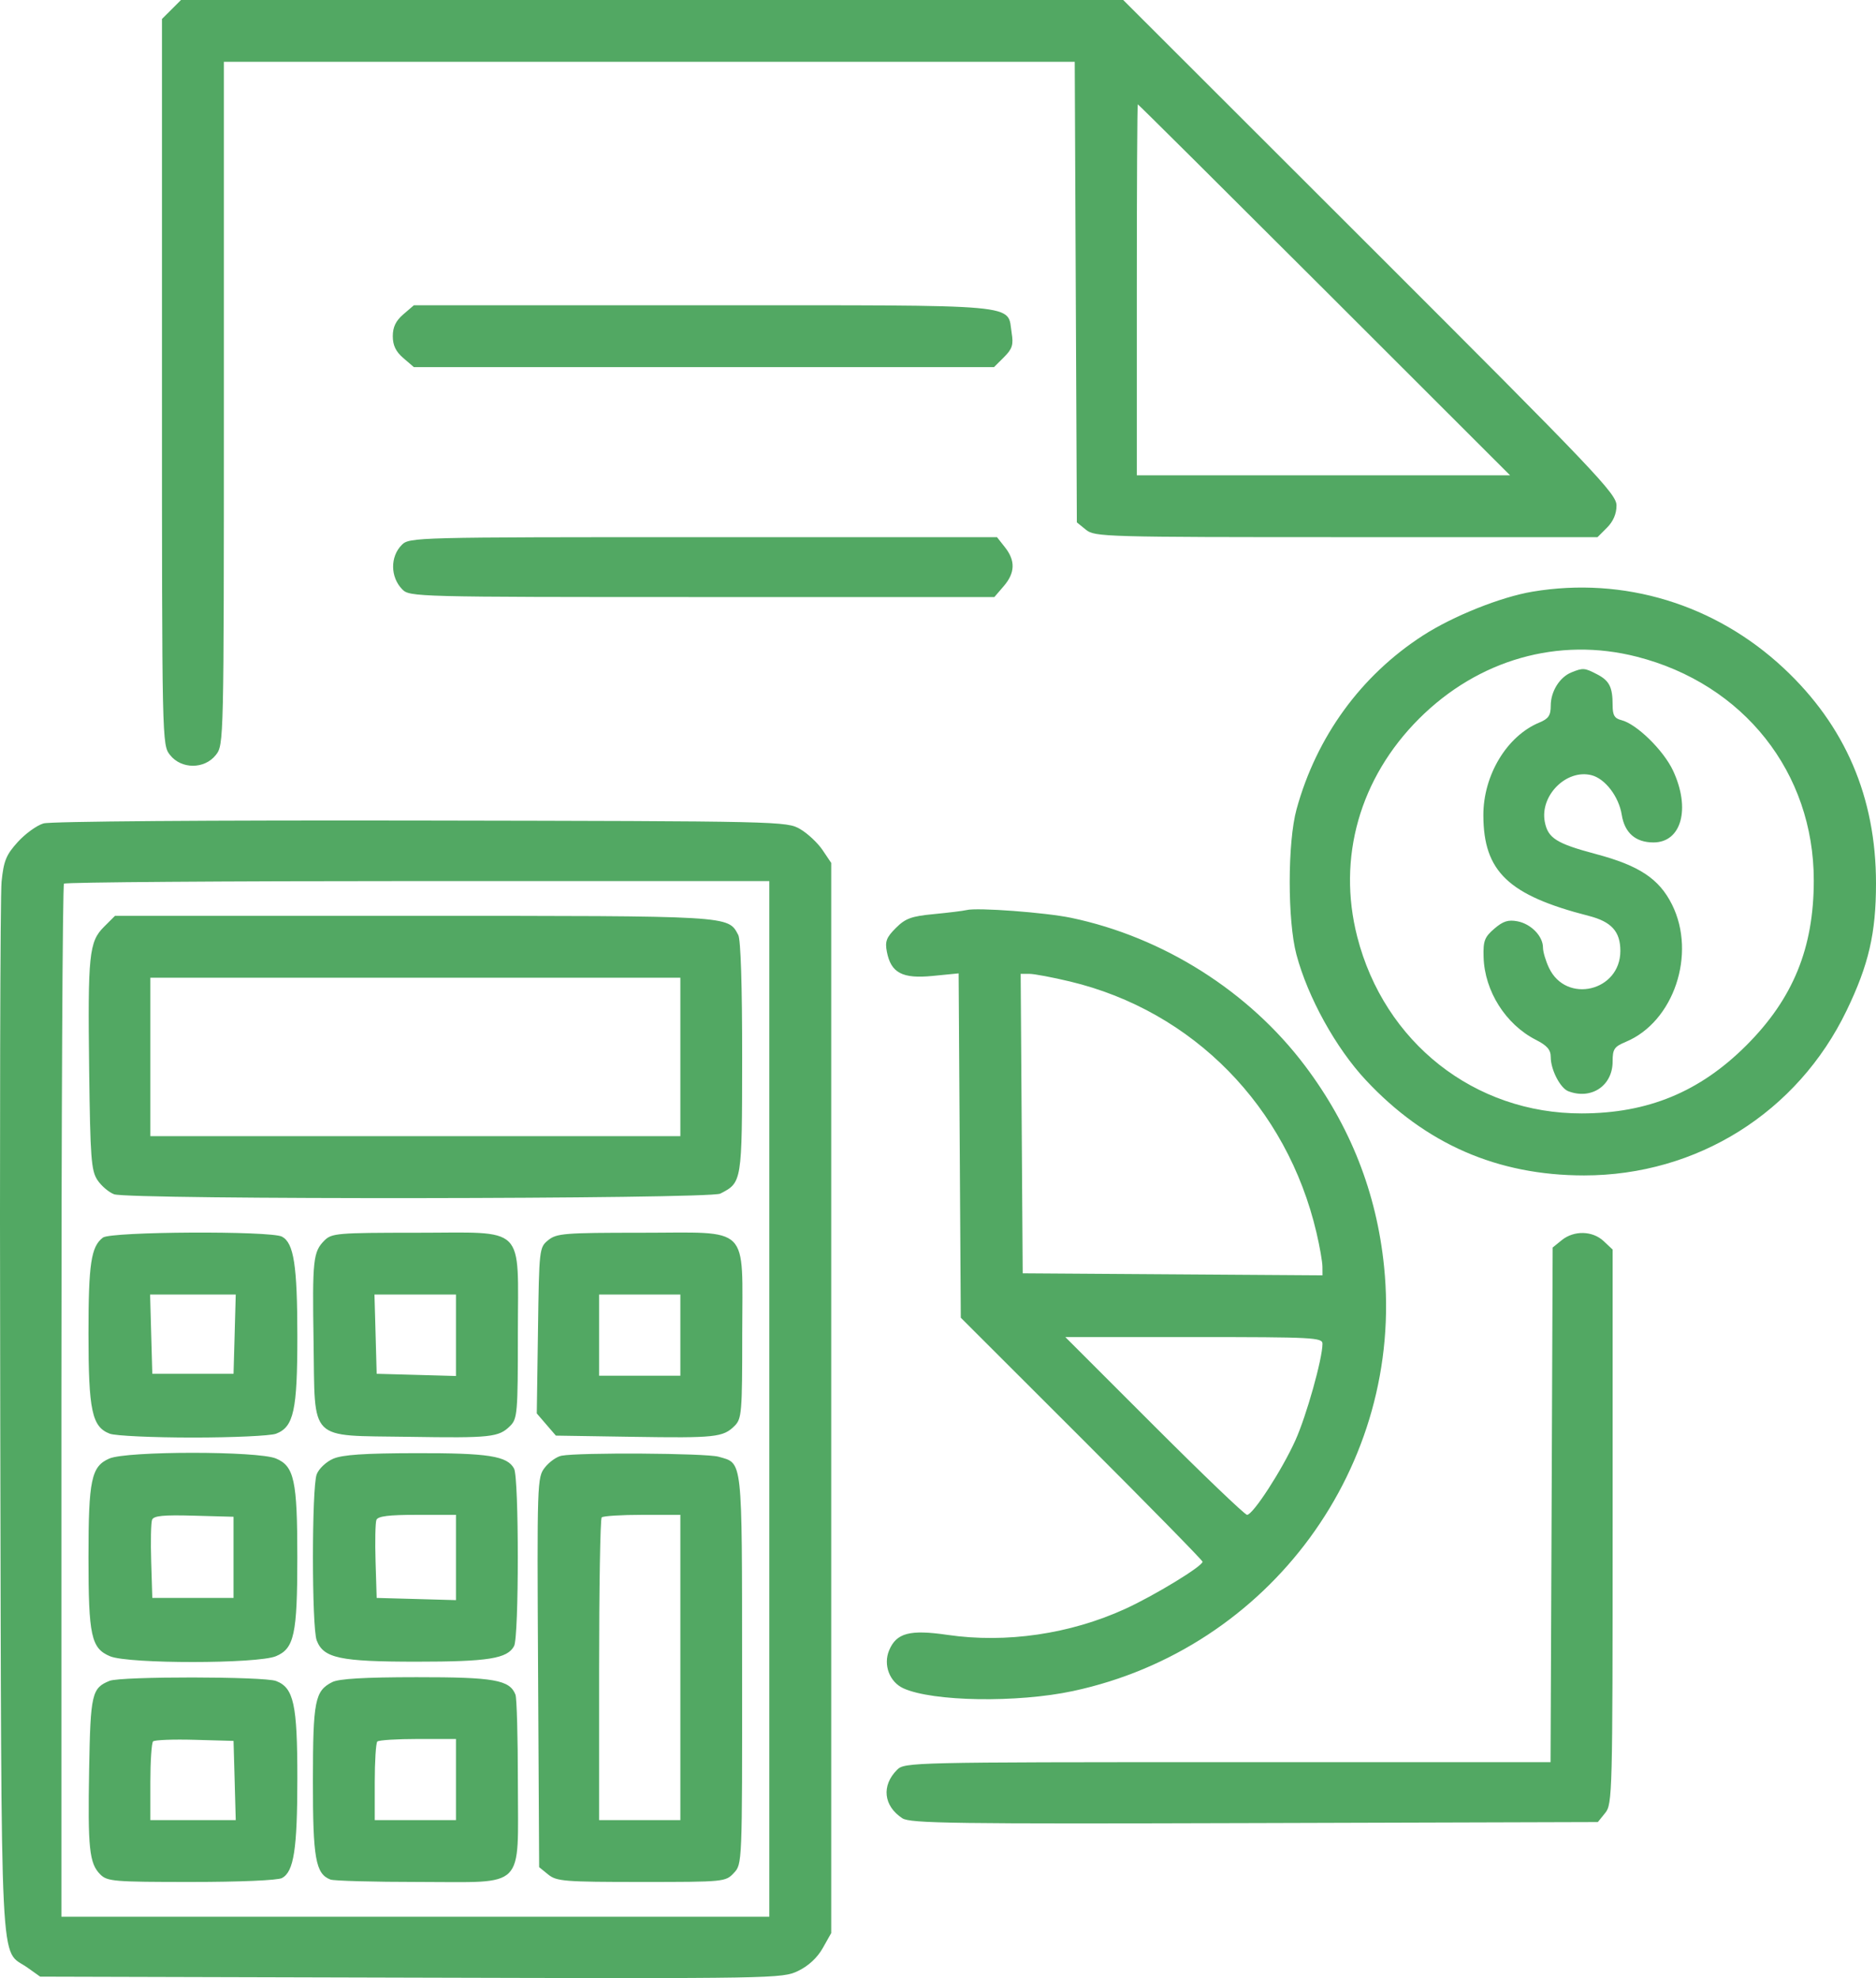 <svg width="74" height="78" viewBox="0 0 74 78" fill="none" xmlns="http://www.w3.org/2000/svg">
<path fill-rule="evenodd" clip-rule="evenodd" d="M6.764 0.374L6.389 0.748V15.058C6.389 29.304 6.391 29.37 6.706 29.77C7.152 30.337 8.068 30.337 8.514 29.77C8.829 29.37 8.831 29.295 8.831 15.903V2.438H25.612H42.394L42.435 11.518L42.477 20.598L42.837 20.89C43.184 21.17 43.578 21.181 53.106 21.181H63.015L63.389 20.807C63.635 20.561 63.764 20.26 63.764 19.932C63.764 19.473 62.958 18.627 54.035 9.716L44.306 0H25.722H7.138L6.764 0.374ZM52.243 11.428L59.566 18.743H52.204H44.842V11.428C44.842 7.406 44.86 4.114 44.881 4.114C44.903 4.114 48.215 7.406 52.243 11.428ZM15.909 12.395C15.613 12.65 15.494 12.896 15.494 13.257C15.494 13.618 15.613 13.864 15.909 14.119L16.325 14.476H27.767H39.21L39.603 14.084C39.93 13.757 39.981 13.598 39.906 13.132C39.719 11.965 40.531 12.038 27.744 12.038H16.325L15.909 12.395ZM15.85 21.485C15.386 21.949 15.393 22.753 15.866 23.238C16.158 23.537 16.364 23.543 27.693 23.543H39.223L39.591 23.115C40.043 22.591 40.059 22.11 39.643 21.582L39.327 21.181H27.741C16.358 21.181 16.15 21.186 15.85 21.485ZM60.458 23.329C59.202 23.538 57.317 24.292 56.126 25.061C53.683 26.639 51.933 29.044 51.144 31.908C50.786 33.206 50.783 36.304 51.138 37.638C51.586 39.323 52.695 41.329 53.878 42.593C56.231 45.11 59.068 46.348 62.483 46.349C66.944 46.349 70.904 43.864 72.841 39.847C73.713 38.039 74 36.798 74 34.835C74 31.439 72.787 28.613 70.354 26.343C67.655 23.825 64.055 22.729 60.458 23.329ZM64.564 25.895C68.783 26.972 71.546 30.464 71.546 34.718C71.546 37.383 70.728 39.382 68.882 41.225C67.047 43.056 65.003 43.901 62.39 43.904C58.163 43.91 54.605 41.11 53.536 36.935C52.74 33.827 53.634 30.678 55.977 28.338C58.314 26.005 61.475 25.106 64.564 25.895ZM61.987 26.513C61.521 26.701 61.17 27.265 61.17 27.825C61.17 28.213 61.083 28.341 60.719 28.492C59.439 29.022 58.506 30.57 58.512 32.156C58.52 34.369 59.502 35.304 62.666 36.114C63.567 36.345 63.916 36.731 63.916 37.497C63.916 39.09 61.781 39.597 61.101 38.165C60.971 37.892 60.864 37.532 60.864 37.365C60.864 36.916 60.395 36.432 59.859 36.329C59.494 36.258 59.289 36.323 58.944 36.62C58.558 36.952 58.502 37.1 58.521 37.743C58.56 39.08 59.393 40.396 60.583 41.002C61.03 41.23 61.17 41.393 61.17 41.686C61.17 42.181 61.545 42.907 61.863 43.029C62.77 43.376 63.611 42.814 63.611 41.858C63.611 41.365 63.673 41.273 64.133 41.081C66.024 40.292 66.925 37.615 65.954 35.669C65.447 34.653 64.66 34.131 62.956 33.678C61.39 33.261 61.057 33.05 60.934 32.4C60.74 31.366 61.79 30.32 62.773 30.566C63.314 30.701 63.856 31.409 63.971 32.13C64.085 32.843 64.517 33.219 65.221 33.219C66.328 33.219 66.693 31.887 65.996 30.391C65.621 29.587 64.558 28.547 63.959 28.397C63.684 28.328 63.611 28.203 63.611 27.805C63.611 27.091 63.483 26.839 62.99 26.585C62.503 26.333 62.443 26.329 61.987 26.513ZM1.715 32.469C1.452 32.546 0.995 32.876 0.699 33.204C0.241 33.709 0.146 33.944 0.062 34.766C0.008 35.298 -0.015 44.853 0.01 55.999C0.062 78.559 -0.026 76.796 1.084 77.587L1.583 77.942L16.217 77.982C30.618 78.022 30.861 78.018 31.486 77.716C31.892 77.519 32.241 77.195 32.454 76.817L32.788 76.224V55.125V34.026L32.444 33.516C32.255 33.236 31.86 32.866 31.566 32.694C31.039 32.384 30.861 32.38 16.613 32.355C8.223 32.34 1.993 32.387 1.715 32.469ZM30.346 55.161V75.58H16.384H2.422V55.263C2.422 44.088 2.468 34.9 2.524 34.844C2.58 34.788 8.862 34.742 16.486 34.742H30.346V55.161ZM38.128 35.885C38.002 35.917 37.424 35.988 36.843 36.044C35.948 36.129 35.717 36.213 35.337 36.592C34.964 36.965 34.904 37.123 34.983 37.529C35.144 38.364 35.592 38.601 36.787 38.483L37.814 38.382L37.857 45.171L37.899 51.96L42.668 56.723C45.291 59.343 47.436 61.53 47.436 61.582C47.436 61.758 45.541 62.913 44.385 63.441C42.207 64.435 39.684 64.804 37.371 64.466C35.885 64.249 35.357 64.39 35.071 65.079C34.834 65.65 35.089 66.325 35.636 66.574C36.789 67.098 40.122 67.152 42.325 66.681C50.094 65.02 55.395 57.788 54.595 49.938C54.299 47.027 53.264 44.401 51.48 42.03C49.269 39.093 45.885 36.952 42.254 36.192C41.237 35.98 38.543 35.779 38.128 35.885ZM4.102 36.546C3.512 37.136 3.46 37.635 3.517 42.216C3.561 45.659 3.598 46.157 3.841 46.528C3.993 46.758 4.289 47.012 4.5 47.092C5.073 47.31 27.982 47.286 28.411 47.067C29.27 46.628 29.271 46.624 29.275 41.704C29.277 38.872 29.219 37.05 29.121 36.867C28.71 36.101 28.931 36.114 16.304 36.114H4.535L4.102 36.546ZM42.206 38.702C47.064 39.865 50.766 43.637 51.93 48.609C52.058 49.154 52.163 49.755 52.164 49.944L52.167 50.289L46.254 50.249L40.341 50.209L40.301 44.304L40.261 38.4L40.606 38.401C40.796 38.401 41.516 38.537 42.206 38.702ZM26.837 41.676V44.8H16.384H5.931V41.676V38.552H16.384H26.837V41.676ZM4.06 48.8C3.592 49.154 3.49 49.832 3.49 52.586C3.49 55.622 3.627 56.266 4.332 56.534C4.551 56.617 6.026 56.685 7.61 56.685C9.194 56.685 10.669 56.617 10.888 56.534C11.587 56.268 11.73 55.615 11.729 52.69C11.728 49.9 11.591 49.013 11.123 48.763C10.682 48.528 4.376 48.56 4.06 48.8ZM12.802 48.91C12.35 49.361 12.318 49.665 12.369 52.919C12.432 56.898 12.127 56.593 16.111 56.656C19.37 56.708 19.675 56.675 20.126 56.224C20.408 55.943 20.428 55.706 20.428 52.597C20.428 48.229 20.81 48.609 16.412 48.609C13.321 48.609 13.084 48.629 12.802 48.91ZM21.627 48.9C21.272 49.187 21.266 49.234 21.221 52.463L21.174 55.735L21.55 56.172L21.927 56.609L24.944 56.656C28.221 56.708 28.525 56.675 28.977 56.224C29.258 55.943 29.278 55.706 29.278 52.597C29.278 48.23 29.658 48.609 25.279 48.609C22.267 48.609 21.957 48.634 21.627 48.9ZM61.606 48.9L61.246 49.192L61.205 59.338L61.163 69.485H48.425C35.945 69.485 35.681 69.491 35.386 69.786C34.763 70.408 34.85 71.211 35.593 71.697C35.903 71.9 37.598 71.923 49.487 71.887L63.028 71.847L63.319 71.487C63.601 71.14 63.611 70.732 63.611 60.2V49.272L63.258 48.94C62.819 48.528 62.088 48.511 61.606 48.9ZM9.256 52.609L9.212 54.171H7.61H6.008L5.964 52.609L5.921 51.047H7.61H9.299L9.256 52.609ZM17.986 52.652V54.258L16.422 54.214L14.858 54.171L14.815 52.609L14.771 51.047H16.379H17.986V52.652ZM26.837 52.647V54.247H25.234H23.632V52.647V51.047H25.234H26.837V52.647ZM52.166 52.99C52.163 53.585 51.534 55.828 51.097 56.796C50.568 57.969 49.424 59.733 49.191 59.733C49.106 59.733 47.458 58.156 45.529 56.228L42.022 52.723H47.094C51.824 52.723 52.167 52.741 52.166 52.99ZM4.312 57.513C3.601 57.822 3.49 58.348 3.49 61.409C3.49 64.511 3.597 64.999 4.345 65.311C5.072 65.614 10.156 65.611 10.885 65.307C11.606 65.006 11.728 64.44 11.728 61.409C11.728 58.378 11.606 57.812 10.885 57.511C10.168 57.212 5.001 57.213 4.312 57.513ZM13.14 57.522C12.864 57.642 12.576 57.915 12.492 58.136C12.295 58.654 12.295 64.165 12.492 64.683C12.759 65.385 13.406 65.523 16.433 65.523C19.259 65.523 20.013 65.403 20.278 64.908C20.474 64.542 20.474 58.276 20.278 57.91C20.011 57.412 19.262 57.294 16.399 57.301C14.364 57.305 13.507 57.363 13.14 57.522ZM22.147 57.402C21.96 57.438 21.667 57.646 21.495 57.864C21.188 58.253 21.183 58.401 21.225 65.943L21.267 73.626L21.627 73.918C21.957 74.184 22.266 74.209 25.301 74.209C28.567 74.209 28.619 74.204 28.946 73.856C29.278 73.503 29.278 73.502 29.273 65.818C29.268 57.393 29.304 57.717 28.343 57.441C27.849 57.3 22.841 57.268 22.147 57.402ZM9.212 61.409V63.009H7.61H6.008L5.964 61.573C5.939 60.783 5.955 60.043 5.999 59.929C6.061 59.769 6.434 59.732 7.645 59.766L9.212 59.809V61.409ZM17.986 61.414V63.096L16.422 63.052L14.858 63.009L14.814 61.573C14.79 60.783 14.805 60.046 14.847 59.935C14.905 59.786 15.325 59.733 16.456 59.733H17.986V61.414ZM26.837 65.752V71.771H25.234H23.632V65.853C23.632 62.599 23.678 59.89 23.734 59.834C23.79 59.778 24.511 59.733 25.336 59.733H26.837V65.752ZM4.324 66.278C3.622 66.562 3.569 66.79 3.516 69.761C3.46 72.889 3.522 73.479 3.956 73.912C4.232 74.188 4.488 74.209 7.544 74.209C9.471 74.209 10.954 74.145 11.123 74.055C11.591 73.804 11.728 72.917 11.729 70.128C11.73 67.203 11.587 66.549 10.888 66.284C10.412 66.103 4.769 66.098 4.324 66.278ZM13.106 66.328C12.421 66.674 12.345 67.063 12.343 70.216C12.34 73.276 12.449 73.89 13.034 74.114C13.17 74.166 14.739 74.209 16.522 74.209C20.787 74.209 20.428 74.569 20.428 70.288C20.428 68.519 20.385 66.961 20.333 66.825C20.108 66.241 19.494 66.132 16.43 66.135C14.374 66.136 13.37 66.195 13.106 66.328ZM9.256 70.209L9.299 71.771H7.615H5.931V70.272C5.931 69.448 5.98 68.726 6.038 68.667C6.097 68.609 6.835 68.58 7.679 68.604L9.212 68.647L9.256 70.209ZM17.986 70.171V71.771H16.384H14.782V70.272C14.782 69.448 14.828 68.728 14.884 68.672C14.939 68.616 15.66 68.571 16.486 68.571H17.986V70.171Z" fill="#52A863"/>
</svg>
